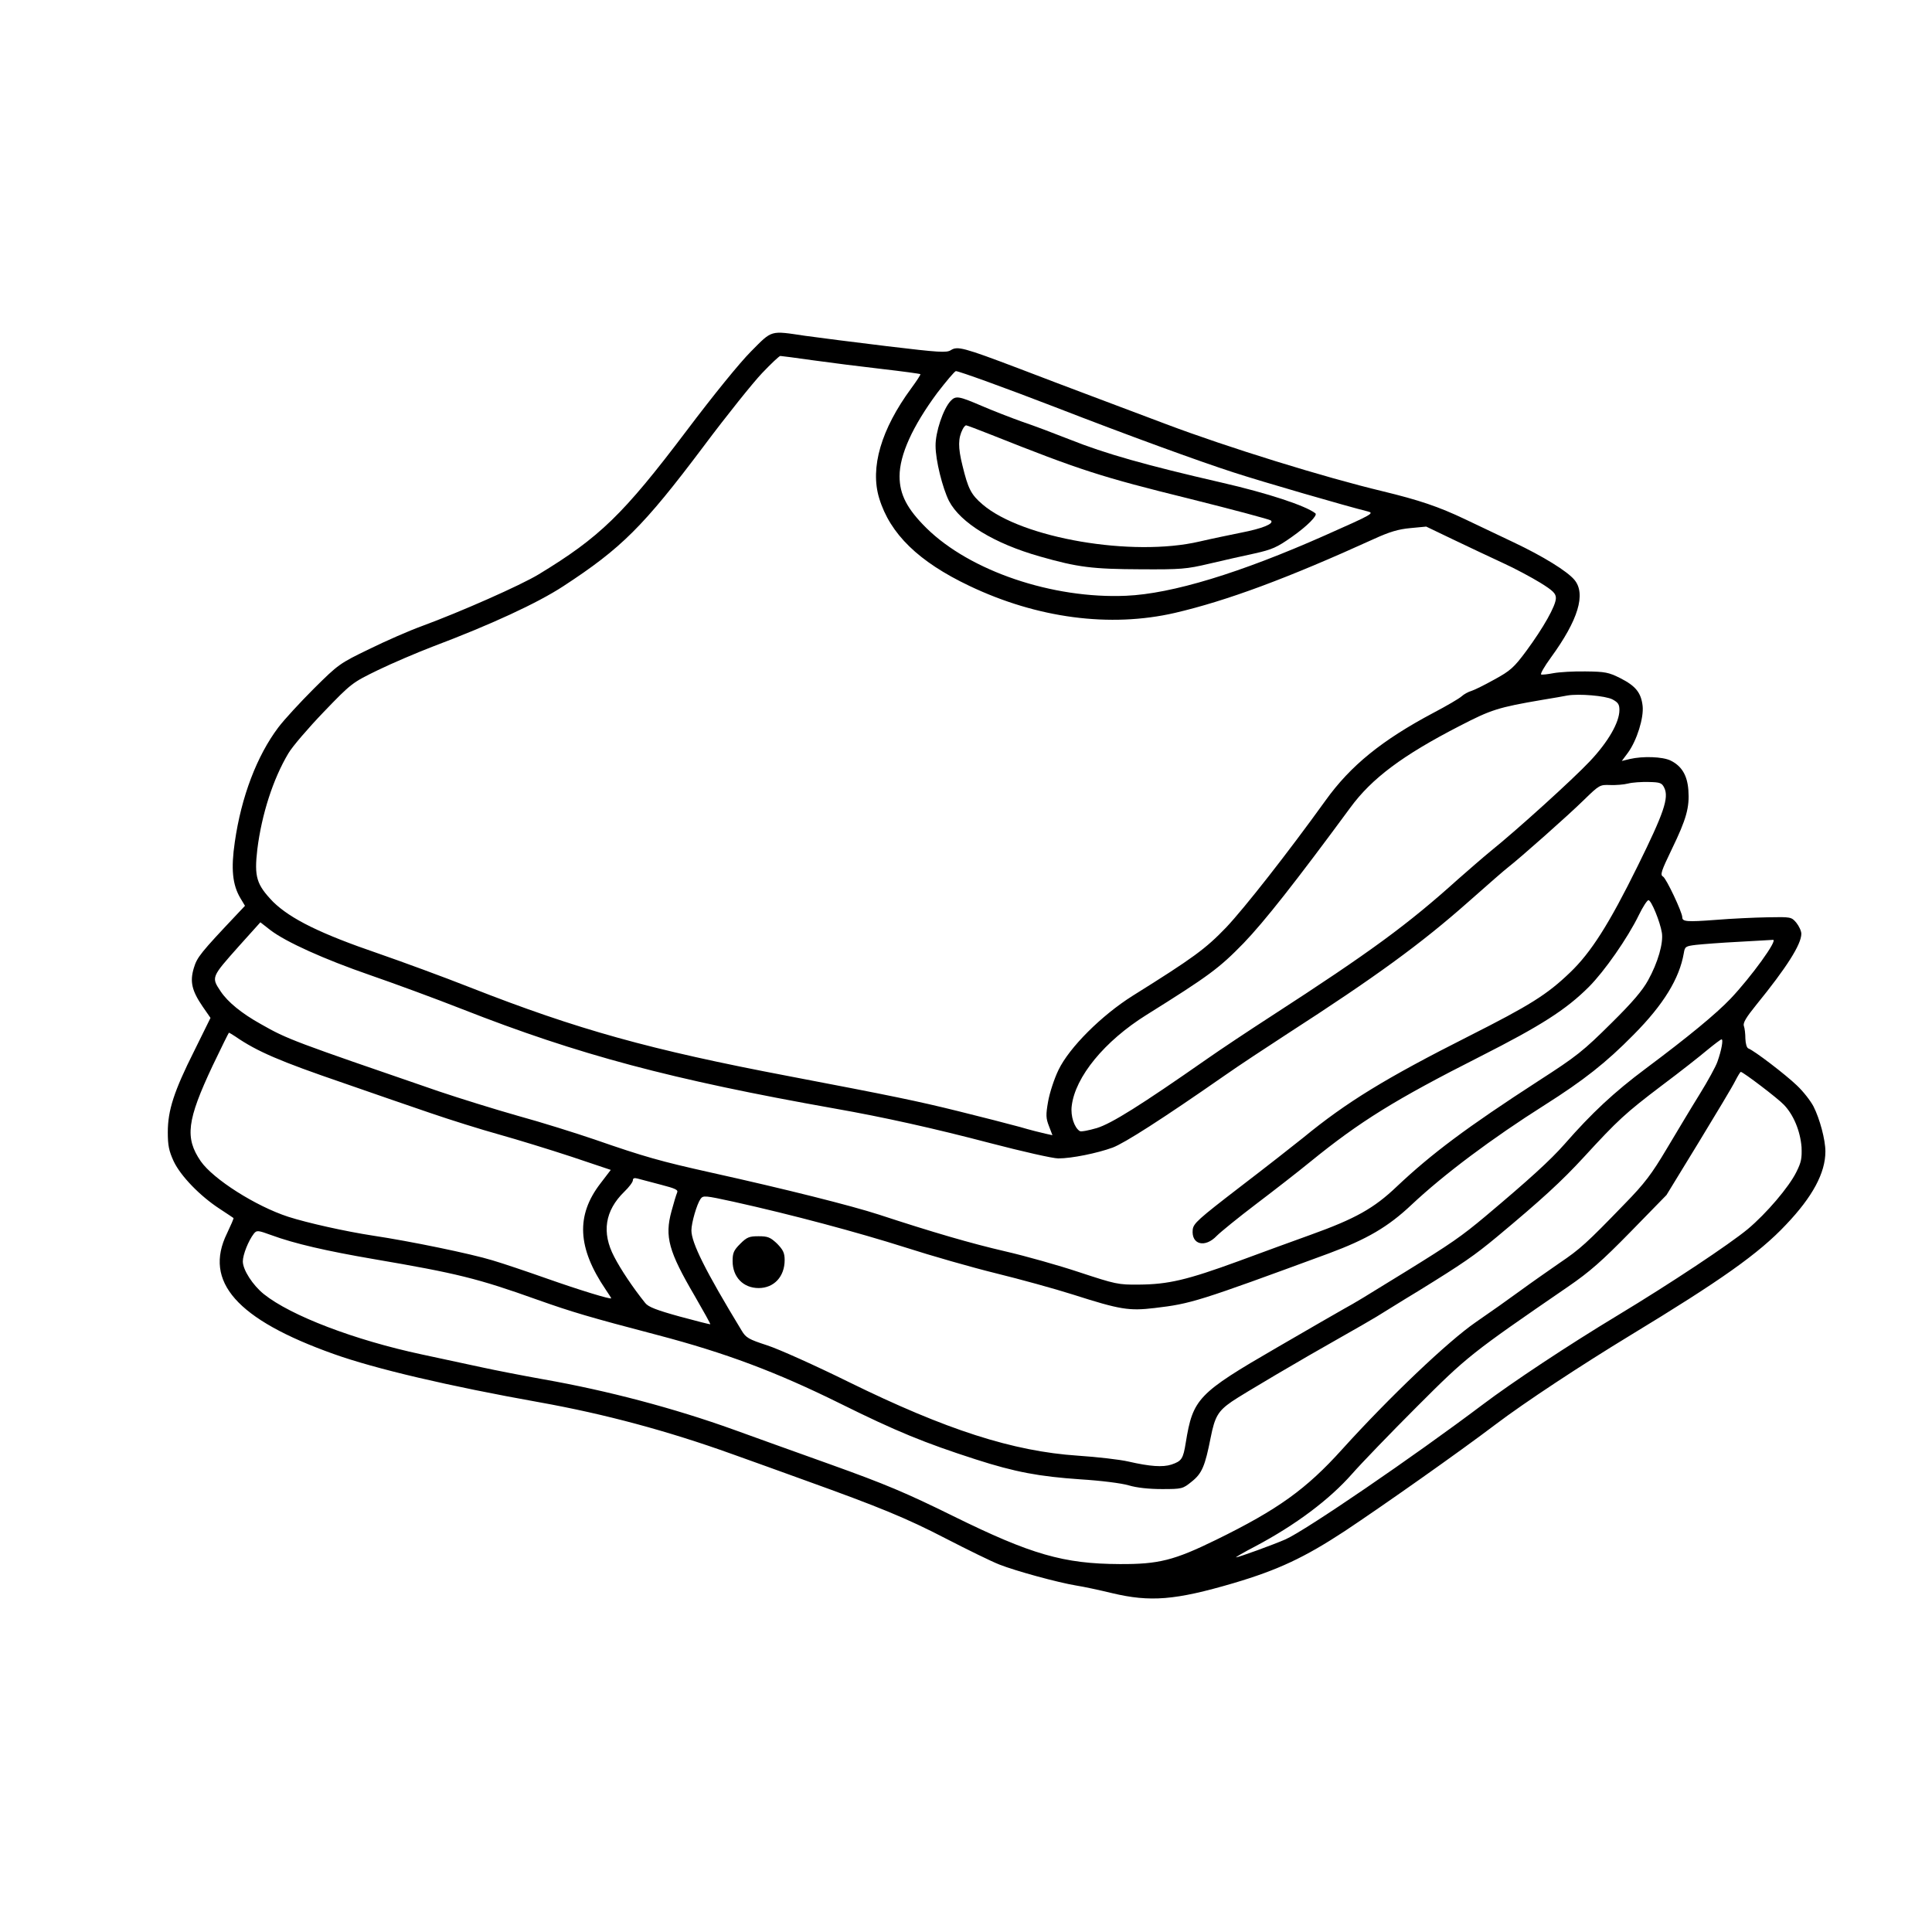 <svg xmlns="http://www.w3.org/2000/svg" xmlns:xlink="http://www.w3.org/1999/xlink" width="500" zoomAndPan="magnify" viewBox="0 0 375 375" height="500" preserveAspectRatio="xMidYMid meet" version="1.0"><defs><clipPath id="6474901e10"><path d="M 32.57 64 L 354.32 64 L 354.32 311 L 32.57 311 Z M 32.57 64 " clip-rule="nonzero"/></clipPath></defs><g clip-path="url(#6474901e10)"><path fill="#000000" d="M 351.992 214.746 C 351.445 213.695 350.016 211.844 348.754 210.664 C 346.562 208.559 340.504 203.93 339.367 203.508 C 339.031 203.383 338.82 202.582 338.777 201.617 C 338.777 200.691 338.652 199.594 338.484 199.133 C 338.273 198.543 338.945 197.449 340.883 195.051 C 346.773 187.812 349.637 183.309 349.637 181.246 C 349.637 180.699 349.172 179.73 348.668 179.102 C 347.699 177.965 347.617 177.965 343.113 178.047 C 340.59 178.09 336 178.301 332.93 178.555 C 327.414 178.973 326.531 178.891 326.531 178.047 C 326.531 177.078 323.418 170.473 322.785 170.137 C 322.195 169.801 322.449 169.082 324.512 164.793 C 327.332 158.984 327.961 156.711 327.711 153.344 C 327.5 150.48 326.406 148.672 324.258 147.621 C 322.703 146.863 318.871 146.738 316.348 147.324 L 314.789 147.703 L 316.012 146.062 C 317.734 143.664 319.082 139.328 318.832 137.016 C 318.535 134.449 317.484 133.145 314.496 131.629 C 312.223 130.492 311.551 130.367 307.762 130.324 C 305.449 130.281 302.668 130.449 301.535 130.66 C 300.438 130.871 299.344 130.996 299.137 130.914 C 298.926 130.828 299.766 129.355 301.027 127.629 C 306.332 120.352 307.887 115.258 305.574 112.523 C 304.145 110.84 299.512 107.977 293.832 105.285 C 291.266 104.062 287.016 102.043 284.363 100.781 C 279.23 98.34 275.484 97.078 268.371 95.352 C 257.094 92.656 238.32 86.852 226.285 82.305 C 221.781 80.621 215.344 78.18 211.977 76.918 C 208.609 75.656 202.172 73.215 197.668 71.488 C 187.02 67.449 185.844 67.156 184.578 67.953 C 183.738 68.5 182.391 68.418 172.164 67.195 C 165.852 66.438 158.699 65.512 156.258 65.176 C 149.438 64.168 149.945 64 145.777 68.207 C 143.59 70.395 138.496 76.664 133.195 83.695 C 120.988 99.855 116.359 104.316 104.578 111.469 C 101.043 113.617 89.426 118.75 81.766 121.57 C 79.453 122.41 74.906 124.391 71.668 125.988 C 65.902 128.766 65.648 128.977 60.934 133.648 C 58.285 136.301 55.168 139.668 54.031 141.18 C 49.867 146.695 46.836 154.648 45.574 163.445 C 44.816 168.621 45.109 171.734 46.668 174.344 L 47.551 175.816 L 46.121 177.332 C 38.883 184.992 38.25 185.793 37.621 187.895 C 36.82 190.547 37.242 192.316 39.344 195.387 L 40.859 197.574 L 37.703 203.973 C 33.75 211.844 32.57 215.547 32.57 219.754 C 32.57 222.32 32.781 223.375 33.707 225.395 C 35.051 228.254 38.84 232.168 42.672 234.652 C 44.059 235.578 45.238 236.336 45.32 236.418 C 45.406 236.461 44.816 237.809 44.059 239.406 C 39.473 248.75 45.953 256.113 64.766 262.809 C 72.762 265.668 87.07 269.035 104.746 272.191 C 117.414 274.465 129.617 277.746 142.031 282.207 C 145.484 283.43 151.879 285.742 156.301 287.344 C 170.566 292.477 175.953 294.664 183.652 298.664 C 187.82 300.809 192.449 303.082 193.965 303.672 C 197.164 304.934 205.328 307.164 208.906 307.754 C 210.293 307.965 213.406 308.637 215.848 309.227 C 223.258 310.992 228.094 310.613 239.418 307.289 C 248.086 304.723 253.18 302.324 261.008 297.191 C 268.414 292.266 283.184 281.871 290.34 276.441 C 296.02 272.148 306.879 264.996 316.434 259.188 C 333.98 248.539 341.387 243.32 346.648 237.723 C 351.824 232.297 354.309 227.664 354.309 223.5 C 354.309 221.227 353.215 217.145 351.992 214.746 Z M 326.828 184.992 C 327.035 183.73 327.164 183.645 329.227 183.395 C 330.402 183.266 334.148 182.973 337.473 182.805 C 340.84 182.637 343.828 182.426 344.125 182.426 C 345.219 182.297 339.871 189.664 335.875 193.871 C 333.055 196.816 327.754 201.195 319.418 207.422 C 313.273 212.012 308.984 216.008 303.68 222.07 C 300.902 225.227 296.777 228.969 288.32 236.082 C 283.648 239.996 281.629 241.387 272.914 246.773 C 264.457 251.992 263.152 252.789 260.922 254.012 C 259.871 254.602 254.02 257.969 247.875 261.543 C 232.473 270.465 231.547 271.477 230.156 280.02 C 229.652 283.176 229.359 283.598 227.379 284.27 C 225.695 284.816 223.215 284.648 219.004 283.68 C 217.363 283.301 212.988 282.797 209.199 282.543 C 196.617 281.703 183.652 277.535 164.715 268.234 C 158.234 265.039 151.121 261.84 148.891 261.125 C 145.273 259.945 144.77 259.648 143.926 258.219 C 136.898 246.645 134.203 241.219 134.203 238.816 C 134.203 237.344 135.258 233.727 135.973 232.715 C 136.477 232 136.812 232.043 142.41 233.262 C 153.816 235.789 166.484 239.195 175.656 242.102 C 180.75 243.742 188.703 246.016 193.332 247.152 C 197.965 248.289 204.695 250.141 208.273 251.277 C 217.492 254.223 219.133 254.473 224.141 253.883 C 231.211 253.043 232.43 252.664 257.934 243.281 C 265.297 240.543 269.422 238.145 273.969 233.852 C 280.281 227.918 289.625 220.934 299.809 214.492 C 307.383 209.695 311.762 206.246 317.062 200.859 C 322.914 194.965 325.984 189.914 326.828 184.992 Z M 134.836 251.527 C 136.562 254.516 137.949 257 137.867 257.043 C 137.824 257.082 135.129 256.41 131.891 255.527 C 127.473 254.305 125.828 253.676 125.242 252.918 C 122.84 249.93 120.484 246.395 119.223 243.953 C 116.738 239.238 117.414 234.988 121.16 231.328 C 122.086 230.445 122.84 229.434 122.84 229.098 C 122.84 228.676 123.137 228.59 123.766 228.762 C 124.273 228.887 126.293 229.434 128.227 229.938 C 131.133 230.695 131.68 230.949 131.426 231.496 C 131.258 231.875 130.754 233.516 130.332 235.113 C 128.984 240.039 129.785 242.902 134.836 251.527 Z M 299.387 135.836 C 301.449 135.5 303.637 135.121 304.227 134.996 C 306.457 134.617 311.594 135.039 312.98 135.754 C 314.074 136.344 314.328 136.719 314.328 137.816 C 314.328 140.215 312.141 144 308.605 147.746 C 305.363 151.199 294.504 161.047 289.328 165.211 C 287.941 166.348 285.078 168.832 282.973 170.684 C 273.254 179.438 266.098 184.699 246.738 197.238 C 242.445 200.016 236.809 203.762 234.238 205.57 C 221.402 214.535 215.766 218.07 212.902 218.953 C 211.305 219.418 209.832 219.711 209.578 219.543 C 208.527 218.871 207.77 216.641 208.02 214.66 C 208.695 209.023 214.375 202.078 222.539 196.984 C 234.66 189.41 236.641 187.938 241.395 183.055 C 245.434 178.848 251.41 171.273 262.102 156.754 C 266.266 151.07 272.242 146.609 283.27 140.93 C 289.457 137.73 290.762 137.309 299.387 135.836 Z M 185.547 72.035 C 186.137 72.035 195.312 75.359 204.695 78.98 C 219.004 84.535 232.766 89.543 239.418 91.691 C 245.098 93.543 261.383 98.254 265.469 99.266 C 266.812 99.602 266.434 99.812 257.133 103.938 C 240.723 111.219 227.465 115.258 218.586 115.637 C 204.316 116.266 188.285 110.84 179.824 102.504 C 176.078 98.801 174.605 95.984 174.605 92.449 C 174.605 88.281 177.133 82.727 181.93 76.246 C 183.695 73.973 185.297 72.035 185.547 72.035 Z M 49.949 164.832 C 50.793 158.102 52.98 151.238 55.969 146.23 C 56.727 144.926 59.84 141.309 62.828 138.195 C 68.215 132.598 68.34 132.512 73.352 130.07 C 76.129 128.723 80.969 126.664 84.039 125.484 C 95.191 121.277 104.324 117.066 109.332 113.785 C 120.609 106.418 124.863 102.211 136.562 86.641 C 141.062 80.621 146.199 74.227 147.926 72.414 C 149.648 70.605 151.25 69.09 151.461 69.09 C 151.668 69.09 154.531 69.469 157.812 69.934 C 161.098 70.395 167.113 71.152 171.156 71.617 C 175.195 72.078 178.562 72.543 178.645 72.625 C 178.73 72.711 177.93 73.93 176.879 75.359 C 171.027 83.316 168.84 90.766 170.648 96.699 C 172.754 103.641 178.309 109.027 188.113 113.699 C 201.328 120.012 215.469 121.863 228.055 118.961 C 238.152 116.605 249.852 112.27 266.688 104.609 C 269.719 103.223 271.441 102.715 273.758 102.504 L 276.828 102.211 L 282.176 104.777 C 285.121 106.168 289.414 108.23 291.727 109.281 C 294.043 110.332 297.324 112.102 298.965 113.109 C 301.492 114.668 301.996 115.215 301.996 116.098 C 301.996 117.57 299.555 121.863 296.273 126.324 C 293.875 129.566 293.16 130.199 290.086 131.879 C 288.191 132.934 286.172 133.941 285.582 134.113 C 284.996 134.281 284.152 134.742 283.691 135.164 C 283.227 135.586 280.785 137.016 278.219 138.363 C 268.246 143.664 262.141 148.59 257.262 155.406 C 249.895 165.633 241.562 176.238 238.027 179.984 C 233.988 184.191 231.629 185.918 219.848 193.281 C 213.828 197.07 207.559 203.297 205.453 207.676 C 204.613 209.402 203.73 212.137 203.434 213.82 C 202.973 216.43 203.012 217.059 203.602 218.574 L 204.277 220.344 L 202.93 220.047 C 202.172 219.879 199.941 219.332 197.965 218.742 C 195.984 218.195 190.555 216.809 185.969 215.672 C 177.973 213.695 173.258 212.727 152.973 208.855 C 126.207 203.762 112.109 199.848 91.32 191.684 C 85.977 189.578 77.938 186.633 73.434 185.074 C 62.238 181.246 56.434 178.383 53.023 175.059 C 49.781 171.691 49.32 170.219 49.949 164.832 Z M 46.375 183.645 L 50.539 179.016 L 52.477 180.531 C 55.508 182.844 62.871 186.172 71.875 189.285 C 76.379 190.84 84.418 193.789 89.762 195.891 C 112.277 204.73 130.25 209.527 162.023 215.168 C 171.574 216.852 181.215 218.996 192.281 221.898 C 198.426 223.5 204.359 224.848 205.41 224.848 C 208.02 224.848 212.988 223.836 215.977 222.742 C 218.289 221.859 225.488 217.27 237.566 208.855 C 240.383 206.875 245.941 203.215 249.895 200.648 C 266.98 189.621 275.82 183.184 284.996 175.059 C 288.613 171.863 292.066 168.832 292.738 168.328 C 294.969 166.602 304.438 158.227 307.469 155.238 C 310.414 152.375 310.539 152.293 312.52 152.375 C 313.613 152.418 315.211 152.293 316.012 152.082 C 316.809 151.871 318.621 151.746 320.008 151.785 C 322.238 151.828 322.574 151.957 323.039 152.922 C 323.965 154.859 322.953 157.805 317.906 168.031 C 312.309 179.395 308.812 184.867 304.773 188.738 C 300.27 193.07 296.945 195.133 285.035 201.152 C 268.961 209.273 261.383 213.902 252.926 220.848 C 251.199 222.238 245.73 226.531 240.723 230.359 C 232.516 236.672 231.629 237.473 231.504 238.691 C 231.211 241.598 233.902 242.27 236.176 239.871 C 236.934 239.113 240.344 236.336 243.836 233.684 C 247.285 231.074 252.043 227.371 254.355 225.477 C 263.992 217.648 270.77 213.441 287.309 205.066 C 299.094 199.09 303.973 195.977 308.395 191.559 C 311.383 188.57 315.926 182.09 318.113 177.586 C 318.871 176.027 319.715 174.723 319.965 174.723 C 320.516 174.723 322.238 178.93 322.574 181.078 C 322.871 183.055 321.82 186.801 319.883 190.293 C 318.789 192.273 316.852 194.547 312.855 198.5 C 307.301 204.016 306.035 205.023 298.715 209.738 C 284.617 218.871 277.883 223.922 271.105 230.316 C 266.688 234.527 263.109 236.547 254.316 239.703 C 251.285 240.797 245.016 243.07 240.383 244.793 C 230.367 248.457 226.75 249.297 221.066 249.34 C 217.027 249.383 216.523 249.254 209.496 246.941 C 205.453 245.594 199.016 243.785 195.184 242.902 C 188.453 241.344 181.086 239.195 170.566 235.746 C 165.262 234.02 152.555 230.82 137.949 227.582 C 128.312 225.434 125.113 224.551 115.434 221.184 C 111.73 219.922 105.039 217.816 100.578 216.598 C 96.117 215.336 89.215 213.188 85.219 211.844 C 56.812 202.078 55.844 201.742 50.668 198.797 C 46.879 196.691 44.227 194.504 42.84 192.441 C 40.988 189.664 40.988 189.707 46.375 183.645 Z M 38.965 225.395 C 35.852 220.848 36.273 217.48 41.281 206.832 C 42.965 203.297 44.395 200.438 44.438 200.438 C 44.48 200.438 45.07 200.773 45.699 201.195 C 49.91 204.098 54.328 205.992 66.617 210.199 C 71.918 212.051 79.496 214.66 83.449 216.008 C 87.363 217.355 93.426 219.25 96.918 220.219 C 100.367 221.184 106.68 223.121 110.891 224.508 L 118.551 227.078 L 116.527 229.727 C 111.773 235.914 112.066 242.184 117.539 250.266 C 118.129 251.148 118.633 251.906 118.633 251.992 C 118.633 252.285 112.445 250.391 106.008 248.117 C 102.43 246.855 97.719 245.258 95.57 244.625 C 91.445 243.363 79.664 240.922 72.34 239.828 C 67.121 239.027 59.715 237.387 55.926 236.168 C 49.613 234.105 41.406 228.887 38.965 225.395 Z M 236.051 298.875 C 227.887 302.871 224.898 303.629 217.32 303.586 C 206.465 303.543 200.152 301.734 185.043 294.285 C 175.828 289.742 171.828 288.059 161.141 284.227 C 154.07 281.703 145.652 278.672 142.41 277.496 C 130.836 273.328 117.918 269.918 105.504 267.73 C 101.504 267.016 96.117 265.965 93.594 265.414 C 91.027 264.867 85.766 263.734 81.852 262.891 C 68.848 260.113 56.473 255.398 51.215 251.191 C 49.066 249.465 47.133 246.477 47.133 244.836 C 47.133 243.531 48.227 240.797 49.277 239.449 C 49.824 238.777 50.035 238.777 52.688 239.746 C 57.148 241.387 63.332 242.816 72.676 244.414 C 88.668 247.152 92.668 248.117 104.324 252.285 C 110.973 254.641 114.34 255.652 127.68 259.145 C 140.812 262.598 150.703 266.301 163.031 272.402 C 173.977 277.832 179.445 280.062 189.379 283.262 C 197.078 285.742 201.707 286.586 209.621 287.133 C 213.66 287.383 217.699 287.891 219.09 288.309 C 220.648 288.773 223.004 289.027 225.527 289.027 C 229.441 289.027 229.57 288.984 231.293 287.594 C 233.312 285.996 233.902 284.566 234.996 279.008 C 235.797 274.969 236.43 273.875 239.121 272.023 C 241.141 270.633 252.84 263.734 260.25 259.566 C 263.027 258.008 266.141 256.199 267.191 255.566 C 268.246 254.938 271.906 252.621 275.398 250.52 C 283.984 245.215 286.129 243.742 290.59 240.039 C 299.176 232.883 303.09 229.309 307.426 224.594 C 314.074 217.355 315.504 216.051 322.492 210.746 C 325.984 208.137 329.941 205.023 331.328 203.848 C 332.719 202.711 333.98 201.742 334.148 201.742 C 334.527 201.699 334.148 203.848 333.352 206.078 C 333.055 206.961 331.496 209.82 329.898 212.391 C 328.301 214.957 325.438 219.754 323.5 222.996 C 320.598 227.875 319.211 229.727 315.336 233.684 C 307.93 241.344 306.711 242.438 302.668 245.172 C 300.609 246.605 297.156 249.004 295.094 250.52 C 293.031 252.031 289.117 254.809 286.469 256.621 C 281.082 260.324 269.719 271.141 260.5 281.324 C 253.559 289.027 248.086 292.98 236.051 298.875 Z M 348.668 227.496 C 347.238 230.402 342.859 235.535 339.242 238.566 C 335.621 241.555 324.43 249.004 313.906 255.359 C 304.352 261.125 293.496 268.32 287.812 272.613 C 274.348 282.754 253.473 297.023 249.516 298.789 C 247.117 299.84 240.383 302.281 239.922 302.281 C 239.754 302.281 241.395 301.312 243.582 300.18 C 251.535 295.969 258.059 291.047 262.438 286.078 C 264.246 284.016 269.93 278.125 275.02 273.035 C 284.824 263.227 285.457 262.723 304.395 249.719 C 308.562 246.855 310.918 244.793 316.516 239.07 L 323.461 231.957 L 329.688 221.773 C 333.098 216.176 336.336 210.789 336.801 209.82 C 337.305 208.855 337.77 208.055 337.895 208.055 C 338.316 208.055 345.09 213.188 346.27 214.453 C 348.121 216.387 349.426 219.5 349.68 222.656 C 349.762 224.848 349.637 225.562 348.668 227.496 Z M 348.668 227.496 " fill-opacity="1" fill-rule="nonzero"/></g><path fill="#000000" d="M 201.875 108.02 C 209.242 110.121 212.02 110.461 221.488 110.5 C 229.23 110.543 230.285 110.461 234.746 109.406 C 237.395 108.777 241.352 107.891 243.5 107.43 C 246.906 106.672 247.875 106.25 250.781 104.188 C 253.727 102.125 255.789 100.023 255.324 99.645 C 253.473 98.172 246.109 95.73 237.102 93.668 C 222.457 90.301 214.543 88.07 207.602 85.293 C 204.824 84.199 200.742 82.641 198.469 81.883 C 196.238 81.086 192.66 79.695 190.516 78.77 C 186.094 76.875 185.508 76.75 184.496 77.844 C 183.066 79.402 181.551 83.902 181.594 86.555 C 181.594 89.332 182.938 94.719 184.203 97.246 C 186.434 101.496 192.953 105.492 201.875 108.02 Z M 186.852 83.316 C 187.062 82.895 187.359 82.559 187.527 82.559 C 187.695 82.559 189.883 83.398 192.449 84.41 C 209.703 91.27 213.578 92.531 230.957 96.824 C 239.375 98.93 246.488 100.824 246.695 101.031 C 247.328 101.664 245.016 102.59 240.891 103.391 C 238.828 103.809 235.164 104.566 232.809 105.113 C 219.805 108.145 198.383 104.484 190.723 97.918 C 188.453 95.984 187.906 94.848 186.809 90.344 C 185.926 86.809 185.969 85.039 186.852 83.316 Z M 186.852 83.316 " fill-opacity="1" fill-rule="nonzero"/><path fill="#000000" d="M 147.25 239.953 C 145.441 239.953 144.977 240.121 143.672 241.426 C 142.41 242.691 142.199 243.195 142.199 244.793 C 142.199 247.867 144.262 250.012 147.25 250.012 C 150.238 250.012 152.301 247.781 152.301 244.582 C 152.301 243.195 152.008 242.605 150.828 241.387 C 149.523 240.164 149.059 239.953 147.25 239.953 Z M 147.25 239.953 " fill-opacity="1" fill-rule="nonzero"/></svg>